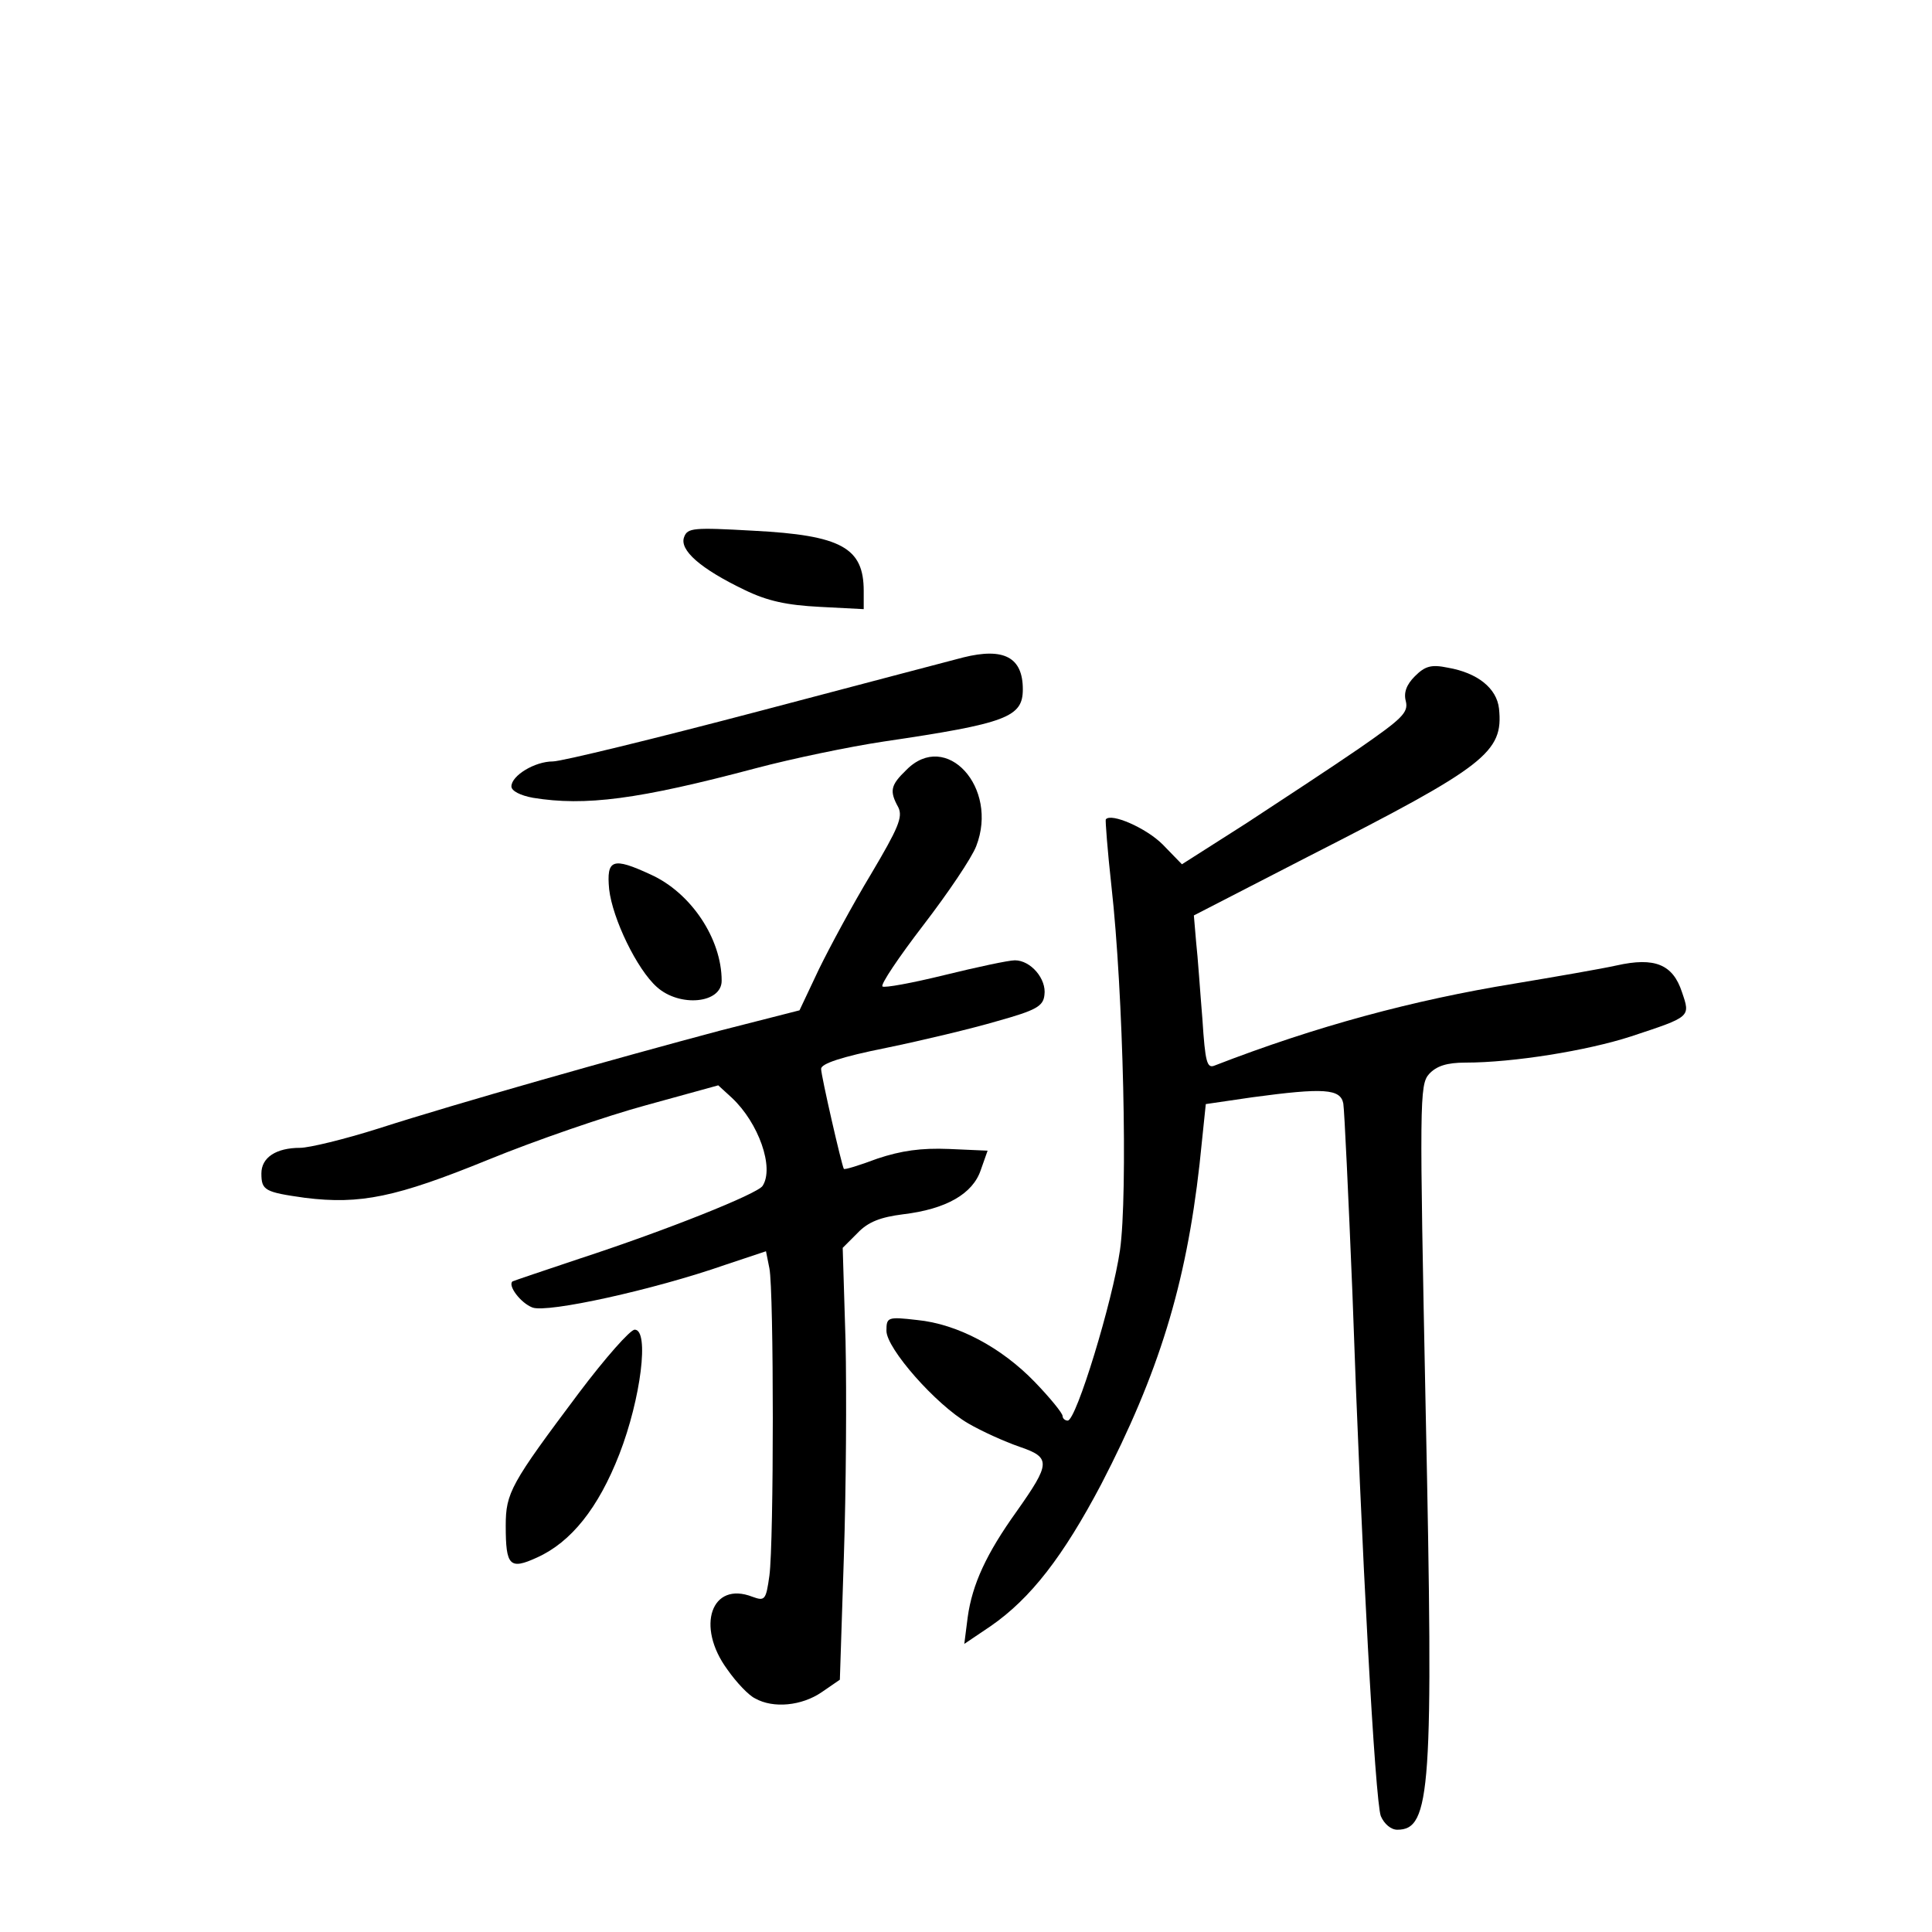 <?xml version="1.0" standalone="no"?>
<!DOCTYPE svg PUBLIC "-//W3C//DTD SVG 20010904//EN"
 "http://www.w3.org/TR/2001/REC-SVG-20010904/DTD/svg10.dtd">
<svg version="1.0" xmlns="http://www.w3.org/2000/svg"
 width="340pt" height="340pt" viewBox="0 0 340 340"
 preserveAspectRatio="xMidYMid meet">
<g transform="translate(0,340) scale(0.1,-0.1)"
fill="#000000" stroke="none">
<path d="M1204 2455 c-9 -23 29 -56 106 -93 41 -20 75 -27 133 -30 l77 -4 0
32 c0 76 -39 98 -194 106 -106 6 -116 5 -122 -11z"/>
<path d="M1695 2243 c-11 -3 -172 -45 -357 -94 -186 -49 -350 -89 -365 -89
-32 0 -73 -25 -73 -44 0 -8 16 -16 38 -20 92 -15 185 -3 392 52 64 17 165 38
225 47 217 32 245 43 245 92 0 56 -33 74 -105 56z"/>
<path d="M2490 2210 c-15 -15 -20 -29 -16 -44 5 -20 -7 -31 -82 -83 -48 -33
-138 -92 -199 -132 l-113 -72 -34 35 c-29 29 -91 56 -100 44 -1 -1 3 -55 10
-118 21 -187 29 -542 15 -640 -13 -90 -77 -300 -92 -300 -5 0 -9 4 -9 8 0 5
-22 32 -49 60 -59 61 -136 102 -207 109 -52 6 -54 5 -54 -19 0 -31 87 -130
144 -163 24 -14 64 -32 90 -41 56 -19 55 -29 -5 -114 -53 -74 -78 -128 -86
-186 l-6 -47 46 31 c71 49 128 123 195 250 101 195 149 350 173 563 l11 106
82 12 c126 17 155 15 160 -11 2 -13 9 -162 16 -333 16 -460 40 -894 50 -921 6
-14 18 -24 29 -24 59 0 64 69 50 736 -11 548 -11 575 6 594 13 14 31 20 64 20
84 0 214 21 291 46 106 35 105 34 90 78 -16 49 -48 62 -115 47 -27 -6 -108
-20 -180 -32 -178 -29 -349 -75 -527 -144 -14 -6 -17 5 -22 82 -4 48 -8 109
-11 135 l-4 47 202 104 c312 159 343 183 335 260 -4 36 -38 63 -90 72 -29 6
-40 3 -58 -15z"/>
<path d="M1595 2045 c-28 -27 -30 -37 -14 -66 8 -17 0 -36 -48 -117 -32 -53
-73 -129 -92 -168 l-34 -72 -141 -36 c-180 -48 -460 -127 -600 -172 -60 -19
-122 -34 -138 -34 -42 0 -68 -17 -68 -45 0 -30 6 -33 77 -43 97 -12 160 1 322
67 83 34 208 77 278 96 l127 35 24 -22 c47 -44 75 -123 54 -155 -9 -14 -169
-78 -322 -128 -63 -21 -116 -39 -118 -40 -9 -7 14 -38 35 -46 26 -10 213 31
339 75 l72 24 6 -30 c8 -40 8 -482 0 -541 -6 -43 -8 -45 -30 -37 -72 28 -100
-52 -44 -128 16 -23 38 -46 49 -51 32 -18 82 -13 117 11 l32 22 7 215 c4 119
5 290 3 381 l-5 164 26 26 c19 20 41 28 80 33 76 9 123 36 137 78 l12 34 -68
3 c-49 2 -84 -3 -126 -17 -32 -12 -58 -20 -59 -18 -4 7 -40 164 -40 176 0 9
35 21 115 37 63 13 151 34 195 47 68 19 81 26 83 46 4 28 -24 61 -52 61 -11 0
-67 -12 -124 -26 -57 -14 -106 -23 -109 -20 -4 3 29 52 72 108 43 56 85 118
93 139 40 103 -53 205 -123 134z"/>
<path d="M1072 1835 c6 -52 49 -141 84 -172 40 -36 114 -29 114 11 0 74 -54
155 -125 187 -67 31 -78 27 -73 -26z"/>
<path d="M1019 949 c-120 -160 -129 -176 -129 -234 0 -71 7 -78 55 -56 60 27
108 87 145 182 38 98 53 219 27 219 -8 0 -52 -50 -98 -111z"/>
</g>
</svg>
